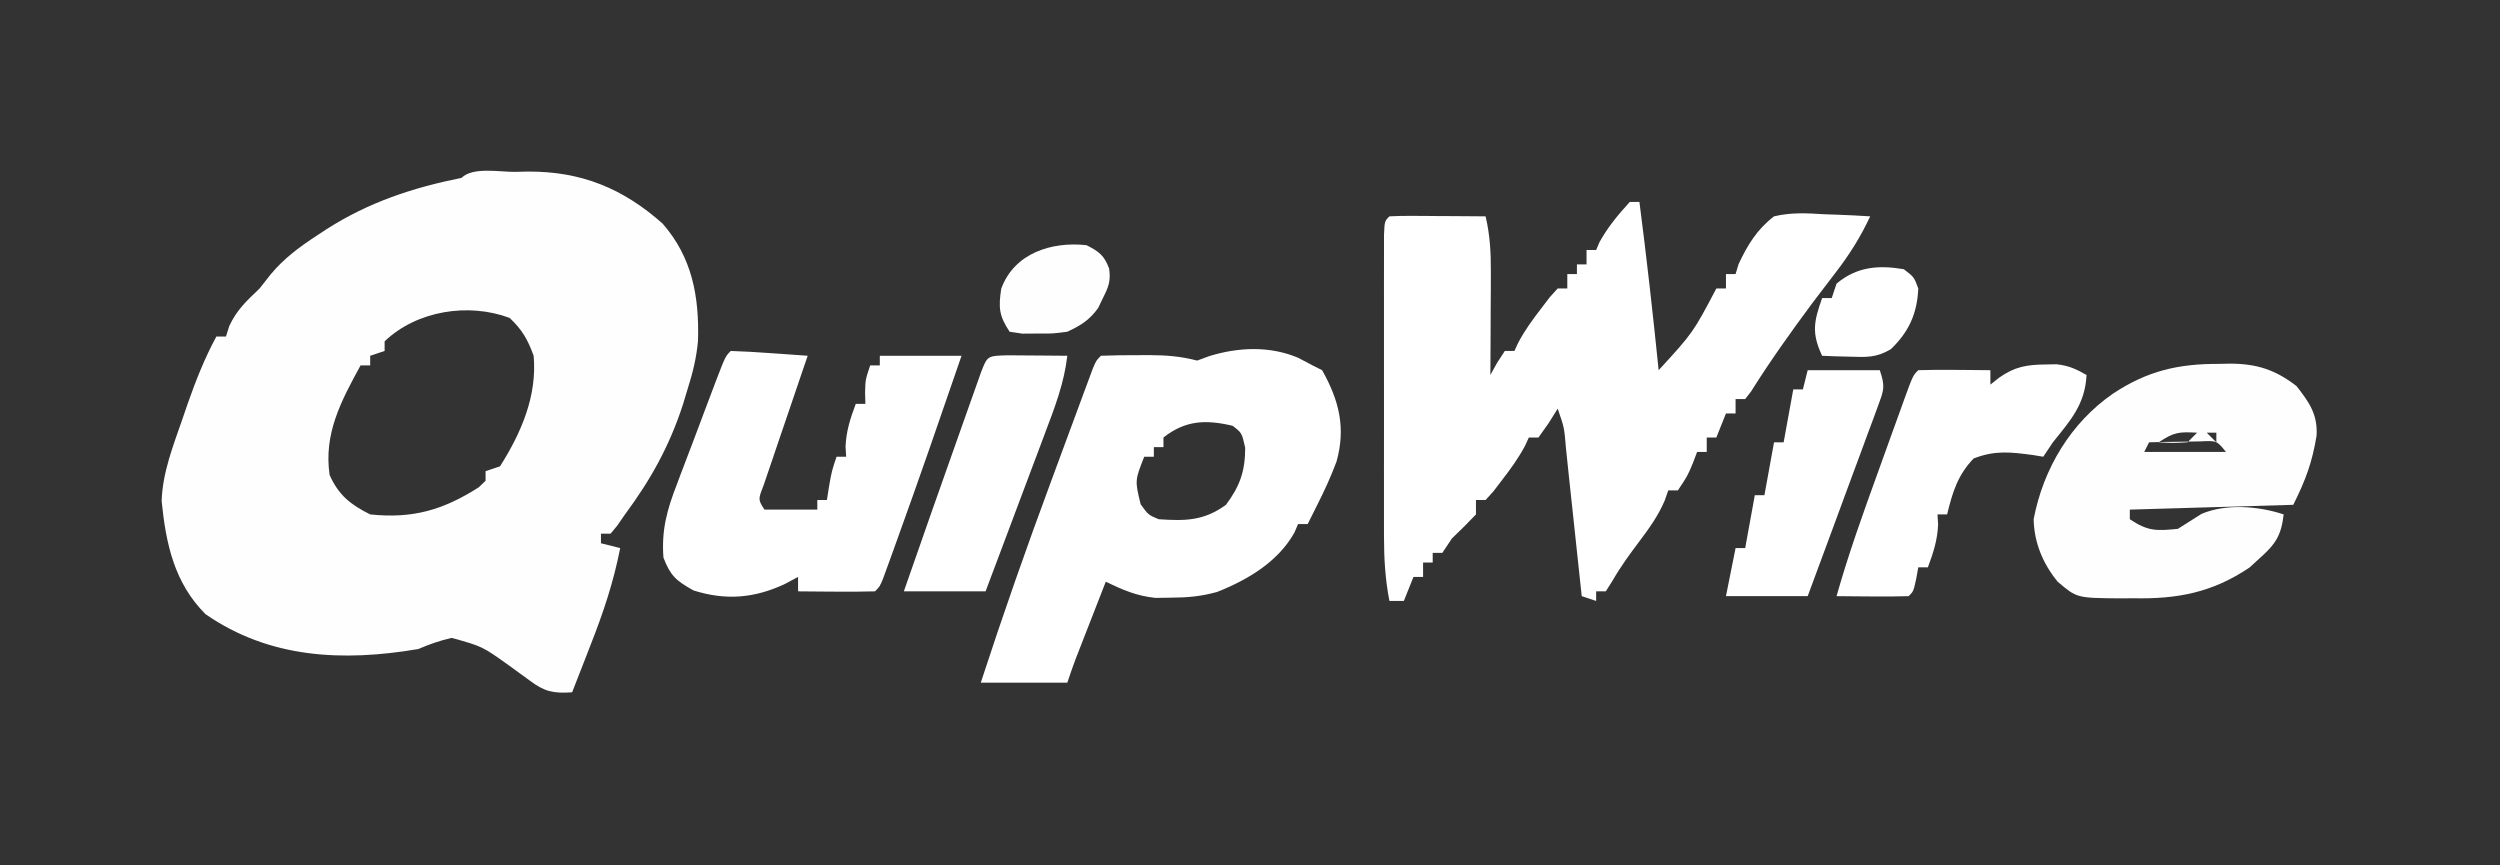 <?xml version="1.0" encoding="UTF-8"?>
<svg version="1.1" xmlns="http://www.w3.org/2000/svg" width="520" height="180">
<rect width="100%" height="100%" fill="#333333" stroke="none"/>
<path d="M0 0 C1.383 -0.031 1.383 -0.031 2.793 -0.062 C13.864 -0.125 22.56 3.415 30.812 10.75 C36.968 17.784 38.456 25.908 38.184 35.121 C37.879 38.649 37.067 41.894 36 45.25 C35.682 46.303 35.363 47.356 35.035 48.441 C32.232 57.041 28.368 63.995 23 71.25 C22.466 72.021 21.933 72.792 21.383 73.586 C20.926 74.135 20.47 74.684 20 75.25 C19.34 75.25 18.68 75.25 18 75.25 C18 75.91 18 76.57 18 77.25 C19.98 77.745 19.98 77.745 22 78.25 C20.632 85.269 18.493 91.667 15.875 98.312 C15.502 99.273 15.13 100.234 14.746 101.225 C13.836 103.569 12.921 105.91 12 108.25 C8.128 108.515 6.228 108.12 3.145 105.773 C2.094 105.012 2.094 105.012 1.023 104.235 C0.294 103.704 -0.436 103.173 -1.188 102.625 C-6.686 98.696 -6.686 98.696 -13.055 96.93 C-15.516 97.49 -17.682 98.259 -20 99.25 C-35.73 101.916 -50.945 101.211 -64.25 92 C-70.737 85.513 -72.486 77.387 -73.375 68.5 C-73.208 62.515 -70.932 56.853 -69 51.25 C-68.653 50.237 -68.306 49.224 -67.949 48.18 C-66.248 43.358 -64.432 38.749 -62 34.25 C-61.34 34.25 -60.68 34.25 -60 34.25 C-59.66 33.167 -59.66 33.167 -59.312 32.062 C-57.731 28.673 -55.701 26.825 -53 24.25 C-52.264 23.312 -51.528 22.373 -50.77 21.406 C-47.936 17.978 -44.707 15.608 -41 13.188 C-40.345 12.756 -39.69 12.325 -39.015 11.881 C-30.285 6.31 -21.102 3.27 -11 1.25 C-8.681 -1.069 -3.109 0.017 0 0 Z M-27 35.25 C-27 35.91 -27 36.57 -27 37.25 C-27.99 37.58 -28.98 37.91 -30 38.25 C-30 38.91 -30 39.57 -30 40.25 C-30.66 40.25 -31.32 40.25 -32 40.25 C-36.046 47.647 -39.705 54.474 -38.438 63.062 C-36.535 67.282 -34.082 69.209 -30 71.25 C-21.135 72.174 -14.865 70.335 -7.438 65.625 C-6.963 65.171 -6.489 64.718 -6 64.25 C-6 63.59 -6 62.93 -6 62.25 C-5.01 61.92 -4.02 61.59 -3 61.25 C1.427 54.274 4.745 46.592 4 38.25 C2.769 34.881 1.613 32.824 -1 30.375 C-9.528 27.177 -20.309 28.837 -27 35.25 Z " fill="#FEFEFE" transform="translate(107,35.75)"/>
<path d="M0 0 C0.66 0 1.32 0 2 0 C3.51 11.65 4.806 23.314 6 35 C13.148 27.208 13.148 27.208 18 18 C18.66 18 19.32 18 20 18 C20 17.01 20 16.02 20 15 C20.66 15 21.32 15 22 15 C22.206 14.319 22.413 13.639 22.625 12.938 C24.493 8.947 26.465 5.709 30 3 C33.504 2.161 36.798 2.33 40.375 2.562 C41.302 2.594 42.229 2.626 43.184 2.658 C45.459 2.74 47.728 2.855 50 3 C47.99 7.292 45.704 10.937 42.812 14.688 C42.018 15.729 41.224 16.771 40.406 17.844 C39.612 18.885 38.818 19.927 38 21 C33.535 27.018 29.208 33.068 25.227 39.418 C24.822 39.94 24.417 40.462 24 41 C23.34 41 22.68 41 22 41 C22 41.99 22 42.98 22 44 C21.34 44 20.68 44 20 44 C19.34 45.65 18.68 47.3 18 49 C17.34 49 16.68 49 16 49 C16 49.99 16 50.98 16 52 C15.34 52 14.68 52 14 52 C13.711 52.763 13.422 53.526 13.125 54.312 C12 57 12 57 10 60 C9.34 60 8.68 60 8 60 C7.751 60.712 7.502 61.423 7.246 62.156 C5.863 65.313 4.136 67.75 2.062 70.5 C0.007 73.236 -1.927 75.873 -3.629 78.844 C-4.081 79.555 -4.534 80.267 -5 81 C-5.66 81 -6.32 81 -7 81 C-7 81.66 -7 82.32 -7 83 C-7.99 82.67 -8.98 82.34 -10 82 C-10.086 81.199 -10.171 80.398 -10.26 79.573 C-10.652 75.902 -11.045 72.232 -11.438 68.562 C-11.572 67.302 -11.707 66.042 -11.846 64.744 C-12.109 62.283 -12.374 59.821 -12.64 57.36 C-12.862 55.291 -13.078 53.222 -13.286 51.152 C-13.631 46.943 -13.631 46.943 -15 43 C-15.619 43.99 -16.238 44.98 -16.875 46 C-17.927 47.485 -17.927 47.485 -19 49 C-19.66 49 -20.32 49 -21 49 C-21.258 49.562 -21.516 50.124 -21.781 50.703 C-23.142 53.267 -24.728 55.452 -26.5 57.75 C-27.108 58.549 -27.717 59.348 -28.344 60.172 C-28.89 60.775 -29.437 61.378 -30 62 C-30.66 62 -31.32 62 -32 62 C-32 62.99 -32 63.98 -32 65 C-33.623 66.709 -35.293 68.374 -37 70 C-37.66 70.99 -38.32 71.98 -39 73 C-39.66 73 -40.32 73 -41 73 C-41 73.66 -41 74.32 -41 75 C-41.66 75 -42.32 75 -43 75 C-43 75.99 -43 76.98 -43 78 C-43.66 78 -44.32 78 -45 78 C-45.66 79.65 -46.32 81.3 -47 83 C-47.99 83 -48.98 83 -50 83 C-50.873 78.49 -51.127 74.224 -51.129 69.634 C-51.131 68.922 -51.133 68.211 -51.135 67.478 C-51.139 65.146 -51.136 62.813 -51.133 60.48 C-51.133 58.855 -51.134 57.229 -51.136 55.603 C-51.137 52.207 -51.135 48.81 -51.13 45.413 C-51.125 41.051 -51.128 36.688 -51.134 32.325 C-51.138 28.974 -51.136 25.622 -51.134 22.271 C-51.133 20.661 -51.134 19.051 -51.136 17.442 C-51.139 15.201 -51.135 12.96 -51.129 10.719 C-51.129 9.443 -51.128 8.166 -51.127 6.851 C-51 4 -51 4 -50 3 C-48.511 2.913 -47.019 2.893 -45.527 2.902 C-44.628 2.906 -43.729 2.909 -42.803 2.912 C-41.857 2.92 -40.912 2.929 -39.938 2.938 C-38.988 2.942 -38.039 2.947 -37.061 2.951 C-34.707 2.963 -32.354 2.979 -30 3 C-29.069 6.933 -28.884 10.577 -28.902 14.613 C-28.906 15.86 -28.909 17.108 -28.912 18.393 C-28.92 19.686 -28.929 20.98 -28.938 22.312 C-28.942 23.625 -28.947 24.938 -28.951 26.291 C-28.963 29.527 -28.979 32.764 -29 36 C-28.546 35.175 -28.093 34.35 -27.625 33.5 C-27.089 32.675 -26.552 31.85 -26 31 C-25.34 31 -24.68 31 -24 31 C-23.742 30.438 -23.484 29.876 -23.219 29.297 C-21.858 26.733 -20.272 24.548 -18.5 22.25 C-17.892 21.451 -17.283 20.652 -16.656 19.828 C-16.11 19.225 -15.563 18.622 -15 18 C-14.34 18 -13.68 18 -13 18 C-13 17.01 -13 16.02 -13 15 C-12.34 15 -11.68 15 -11 15 C-11 14.34 -11 13.68 -11 13 C-10.34 13 -9.68 13 -9 13 C-9 12.01 -9 11.02 -9 10 C-8.34 10 -7.68 10 -7 10 C-6.773 9.464 -6.546 8.928 -6.312 8.375 C-4.544 5.175 -2.463 2.71 0 0 Z " fill="#FFFFFF" transform="translate(339,42)"/>
<path d="M0 0 C1.454 0.773 1.454 0.773 2.938 1.562 C3.928 2.058 3.928 2.058 4.938 2.562 C8.484 8.879 9.89 14.539 7.938 21.562 C6.782 24.663 5.432 27.612 3.938 30.562 C3.565 31.309 3.192 32.055 2.809 32.824 C2.521 33.398 2.234 33.971 1.938 34.562 C1.278 34.562 0.618 34.562 -0.062 34.562 C-0.434 35.429 -0.434 35.429 -0.812 36.312 C-4.208 42.424 -10.559 46.177 -16.918 48.691 C-20.24 49.612 -23.058 49.863 -26.5 49.875 C-27.571 49.892 -28.642 49.909 -29.746 49.926 C-33.736 49.489 -36.457 48.29 -40.062 46.562 C-41.21 49.5 -42.355 52.437 -43.5 55.375 C-43.825 56.208 -44.151 57.042 -44.486 57.9 C-44.799 58.703 -45.112 59.505 -45.434 60.332 C-45.722 61.07 -46.01 61.809 -46.306 62.57 C-46.932 64.219 -47.505 65.889 -48.062 67.562 C-54.002 67.562 -59.943 67.562 -66.062 67.562 C-61.443 53.389 -56.516 39.354 -51.326 25.38 C-50.163 22.247 -49.007 19.112 -47.852 15.977 C-47.112 13.979 -46.373 11.982 -45.633 9.984 C-45.288 9.049 -44.943 8.114 -44.588 7.151 C-44.27 6.297 -43.953 5.444 -43.625 4.565 C-43.347 3.814 -43.068 3.062 -42.781 2.288 C-42.062 0.562 -42.062 0.562 -41.062 -0.438 C-38.448 -0.538 -35.865 -0.576 -33.25 -0.562 C-32.525 -0.566 -31.8 -0.57 -31.053 -0.574 C-27.545 -0.568 -24.443 -0.327 -21.062 0.562 C-20.217 0.253 -19.371 -0.056 -18.5 -0.375 C-12.47 -2.239 -5.888 -2.513 0 0 Z M-28.062 16.562 C-28.062 17.223 -28.062 17.883 -28.062 18.562 C-28.723 18.562 -29.383 18.562 -30.062 18.562 C-30.062 19.223 -30.062 19.883 -30.062 20.562 C-30.723 20.562 -31.383 20.562 -32.062 20.562 C-34.01 25.493 -34.01 25.493 -32.812 30.438 C-31.236 32.645 -31.236 32.645 -29.062 33.562 C-23.549 33.93 -19.692 33.93 -15.062 30.562 C-12.164 26.674 -11.062 23.551 -11.062 18.688 C-11.763 15.58 -11.763 15.58 -13.688 14.125 C-19.245 12.809 -23.489 12.959 -28.062 16.562 Z " fill="#FFFFFF" transform="translate(270.062,74.438)"/>
<path d="M0 0 C0.729 -0.016 1.458 -0.032 2.209 -0.049 C7.724 -0.054 11.68 1.168 16.125 4.625 C18.749 7.998 20.543 10.492 20.285 14.938 C19.373 20.487 18.025 24.138 15.438 29.312 C4.218 29.642 -7.003 29.973 -18.562 30.312 C-18.562 30.973 -18.562 31.633 -18.562 32.312 C-14.79 34.827 -13.042 34.76 -8.562 34.312 C-6.924 33.284 -5.286 32.255 -3.66 31.207 C1.475 29.017 8.234 29.578 13.438 31.312 C12.947 35.651 11.751 37.501 8.5 40.375 C7.435 41.351 7.435 41.351 6.348 42.348 C-1.388 47.571 -8.662 48.945 -17.875 48.75 C-18.837 48.757 -19.8 48.764 -20.791 48.771 C-29.593 48.692 -29.593 48.692 -33.562 45.312 C-36.643 41.57 -38.466 37.154 -38.562 32.312 C-36.564 21.792 -30.834 12.251 -22.062 6.188 C-14.89 1.435 -8.435 -0.037 0 0 Z M-12.562 16.312 C-9.646 16.479 -9.646 16.479 -6.562 16.312 C-5.902 15.652 -5.242 14.992 -4.562 14.312 C-8.278 14.112 -9.335 14.161 -12.562 16.312 Z M-2.562 14.312 C-1.903 14.973 -1.242 15.633 -0.562 16.312 C-0.562 15.652 -0.562 14.992 -0.562 14.312 C-1.222 14.312 -1.883 14.312 -2.562 14.312 Z M-14.562 16.312 C-14.893 16.973 -15.223 17.633 -15.562 18.312 C-9.953 18.312 -4.343 18.312 1.438 18.312 C-0.477 15.956 -0.477 15.956 -3.82 16.117 C-5.735 16.152 -5.735 16.152 -7.688 16.188 C-8.969 16.206 -10.25 16.224 -11.57 16.242 C-12.558 16.265 -13.545 16.289 -14.562 16.312 Z " fill="#FEFEFE" transform="translate(461.562,75.688)"/>
<path d="M0 0 C2.701 0.091 5.369 0.237 8.062 0.438 C9.2 0.516 9.2 0.516 10.361 0.596 C12.241 0.726 14.121 0.862 16 1 C15.692 1.898 15.384 2.797 15.066 3.722 C13.929 7.049 12.799 10.377 11.673 13.708 C11.183 15.15 10.692 16.591 10.197 18.032 C9.488 20.1 8.788 22.17 8.09 24.242 C7.666 25.489 7.241 26.735 6.804 28.019 C5.673 30.9 5.673 30.9 7 33 C10.63 33 14.26 33 18 33 C18 32.34 18 31.68 18 31 C18.66 31 19.32 31 20 31 C20.144 30.072 20.289 29.144 20.438 28.188 C21 25 21 25 22 22 C22.66 22 23.32 22 24 22 C23.959 21.299 23.918 20.598 23.875 19.875 C24.017 16.616 24.867 14.044 26 11 C26.66 11 27.32 11 28 11 C27.979 10.237 27.959 9.474 27.938 8.688 C28 6 28 6 29 3 C29.66 3 30.32 3 31 3 C31 2.34 31 1.68 31 1 C36.61 1 42.22 1 48 1 C43.576 13.881 39.135 26.755 34.5 39.562 C34.162 40.501 33.825 41.44 33.477 42.407 C33.165 43.264 32.853 44.121 32.531 45.004 C32.122 46.13 32.122 46.13 31.705 47.28 C31 49 31 49 30 50 C27.303 50.073 24.633 50.092 21.938 50.062 C20.8 50.056 20.8 50.056 19.639 50.049 C17.759 50.037 15.88 50.019 14 50 C14 49.01 14 48.02 14 47 C13.113 47.474 12.226 47.949 11.312 48.438 C4.973 51.428 -1.008 51.948 -7.75 49.812 C-11.33 47.816 -12.534 46.794 -14 43 C-14.444 37.215 -13.24 32.986 -11.191 27.695 C-10.905 26.931 -10.619 26.166 -10.324 25.378 C-9.414 22.956 -8.488 20.541 -7.562 18.125 C-6.944 16.48 -6.326 14.834 -5.709 13.188 C-5.121 11.627 -4.532 10.067 -3.941 8.508 C-3.523 7.4 -3.523 7.4 -3.095 6.27 C-1.119 1.119 -1.119 1.119 0 0 Z " fill="#FFFFFF" transform="translate(152,73)"/>
<path d="M0 0 C0.762 -0.014 1.524 -0.028 2.309 -0.043 C4.796 0.211 6.411 0.947 8.562 2.188 C8.257 8.301 5.231 11.623 1.562 16.188 C0.902 17.177 0.242 18.168 -0.438 19.188 C-1.162 19.069 -1.886 18.95 -2.633 18.828 C-7.278 18.209 -10.517 17.826 -14.938 19.562 C-18.265 23.057 -19.311 26.565 -20.438 31.188 C-21.098 31.188 -21.758 31.188 -22.438 31.188 C-22.396 31.889 -22.355 32.59 -22.312 33.312 C-22.454 36.571 -23.305 39.143 -24.438 42.188 C-25.098 42.188 -25.758 42.188 -26.438 42.188 C-26.582 42.992 -26.726 43.796 -26.875 44.625 C-27.438 47.188 -27.438 47.188 -28.438 48.188 C-30.968 48.261 -33.471 48.28 -36 48.25 C-37.066 48.243 -37.066 48.243 -38.154 48.236 C-39.915 48.225 -41.676 48.207 -43.438 48.188 C-40.937 39.344 -37.843 30.742 -34.712 22.107 C-33.804 19.601 -32.902 17.093 -32 14.584 C-31.425 12.992 -30.849 11.4 -30.273 9.809 C-29.869 8.682 -29.869 8.682 -29.456 7.533 C-27.552 2.302 -27.552 2.302 -26.438 1.188 C-23.907 1.114 -21.404 1.095 -18.875 1.125 C-18.164 1.13 -17.453 1.134 -16.721 1.139 C-14.96 1.15 -13.199 1.168 -11.438 1.188 C-11.438 2.178 -11.438 3.167 -11.438 4.188 C-10.839 3.713 -10.241 3.239 -9.625 2.75 C-6.434 0.471 -3.824 0.032 0 0 Z " fill="#FFFFFF" transform="translate(425.438,75.812)"/>
<path d="M0 0 C1.488 0.007 2.977 0.019 4.465 0.035 C5.223 0.04 5.982 0.044 6.764 0.049 C8.643 0.061 10.523 0.079 12.402 0.098 C11.745 5.776 9.816 10.783 7.805 16.09 C7.451 17.036 7.097 17.982 6.733 18.956 C5.607 21.964 4.473 24.968 3.34 27.973 C2.573 30.017 1.807 32.061 1.041 34.105 C-0.833 39.105 -2.713 44.102 -4.598 49.098 C-10.208 49.098 -15.818 49.098 -21.598 49.098 C-17.733 37.991 -13.836 26.895 -9.898 15.814 C-9.447 14.543 -8.997 13.272 -8.548 12.001 C-7.914 10.205 -7.275 8.411 -6.637 6.617 C-6.268 5.577 -5.898 4.536 -5.518 3.464 C-4.215 0.114 -4.215 0.114 0 0 Z " fill="#FFFFFF" transform="translate(209.598,73.902)"/>
<path d="M0 0 C4.95 0 9.9 0 15 0 C16.148 3.443 15.859 4.095 14.645 7.38 C14.324 8.26 14.004 9.141 13.674 10.048 C13.319 10.995 12.964 11.942 12.598 12.918 C12.241 13.89 11.885 14.863 11.517 15.865 C10.374 18.975 9.219 22.081 8.062 25.188 C7.286 27.293 6.511 29.399 5.736 31.506 C3.834 36.674 1.92 41.838 0 47 C-5.61 47 -11.22 47 -17 47 C-16.34 43.7 -15.68 40.4 -15 37 C-14.34 37 -13.68 37 -13 37 C-12.34 33.37 -11.68 29.74 -11 26 C-10.34 26 -9.68 26 -9 26 C-8.34 22.37 -7.68 18.74 -7 15 C-6.34 15 -5.68 15 -5 15 C-4.34 11.37 -3.68 7.74 -3 4 C-2.34 4 -1.68 4 -1 4 C-0.67 2.68 -0.34 1.36 0 0 Z " fill="#FFFFFF" transform="translate(376,77)"/>
<path d="M0 0 C2.616 1.341 3.664 2.11 4.699 4.855 C5.07 7.502 4.571 8.693 3.375 11.062 C2.892 12.07 2.892 12.07 2.398 13.098 C0.544 15.62 -1.165 16.677 -4 18 C-7.043 18.398 -7.043 18.398 -10.188 18.375 C-11.756 18.387 -11.756 18.387 -13.355 18.398 C-14.228 18.267 -15.101 18.135 -16 18 C-18.218 14.673 -18.327 12.977 -17.75 9.07 C-15.045 1.603 -7.19 -0.797 0 0 Z " fill="#FEFEFE" transform="translate(226,51)"/>
<path d="M0 0 C2.125 1.625 2.125 1.625 3 4 C2.779 9.196 1.053 13.046 -2.715 16.633 C-5.713 18.426 -7.784 18.301 -11.25 18.188 C-12.866 18.147 -12.866 18.147 -14.516 18.105 C-15.335 18.071 -16.155 18.036 -17 18 C-19.208 13.265 -18.743 10.938 -17 6 C-16.34 6 -15.68 6 -15 6 C-14.67 5.01 -14.34 4.02 -14 3 C-9.806 -0.539 -5.262 -0.901 0 0 Z " fill="#FFFFFF" transform="translate(396,56)"/>
</svg>
